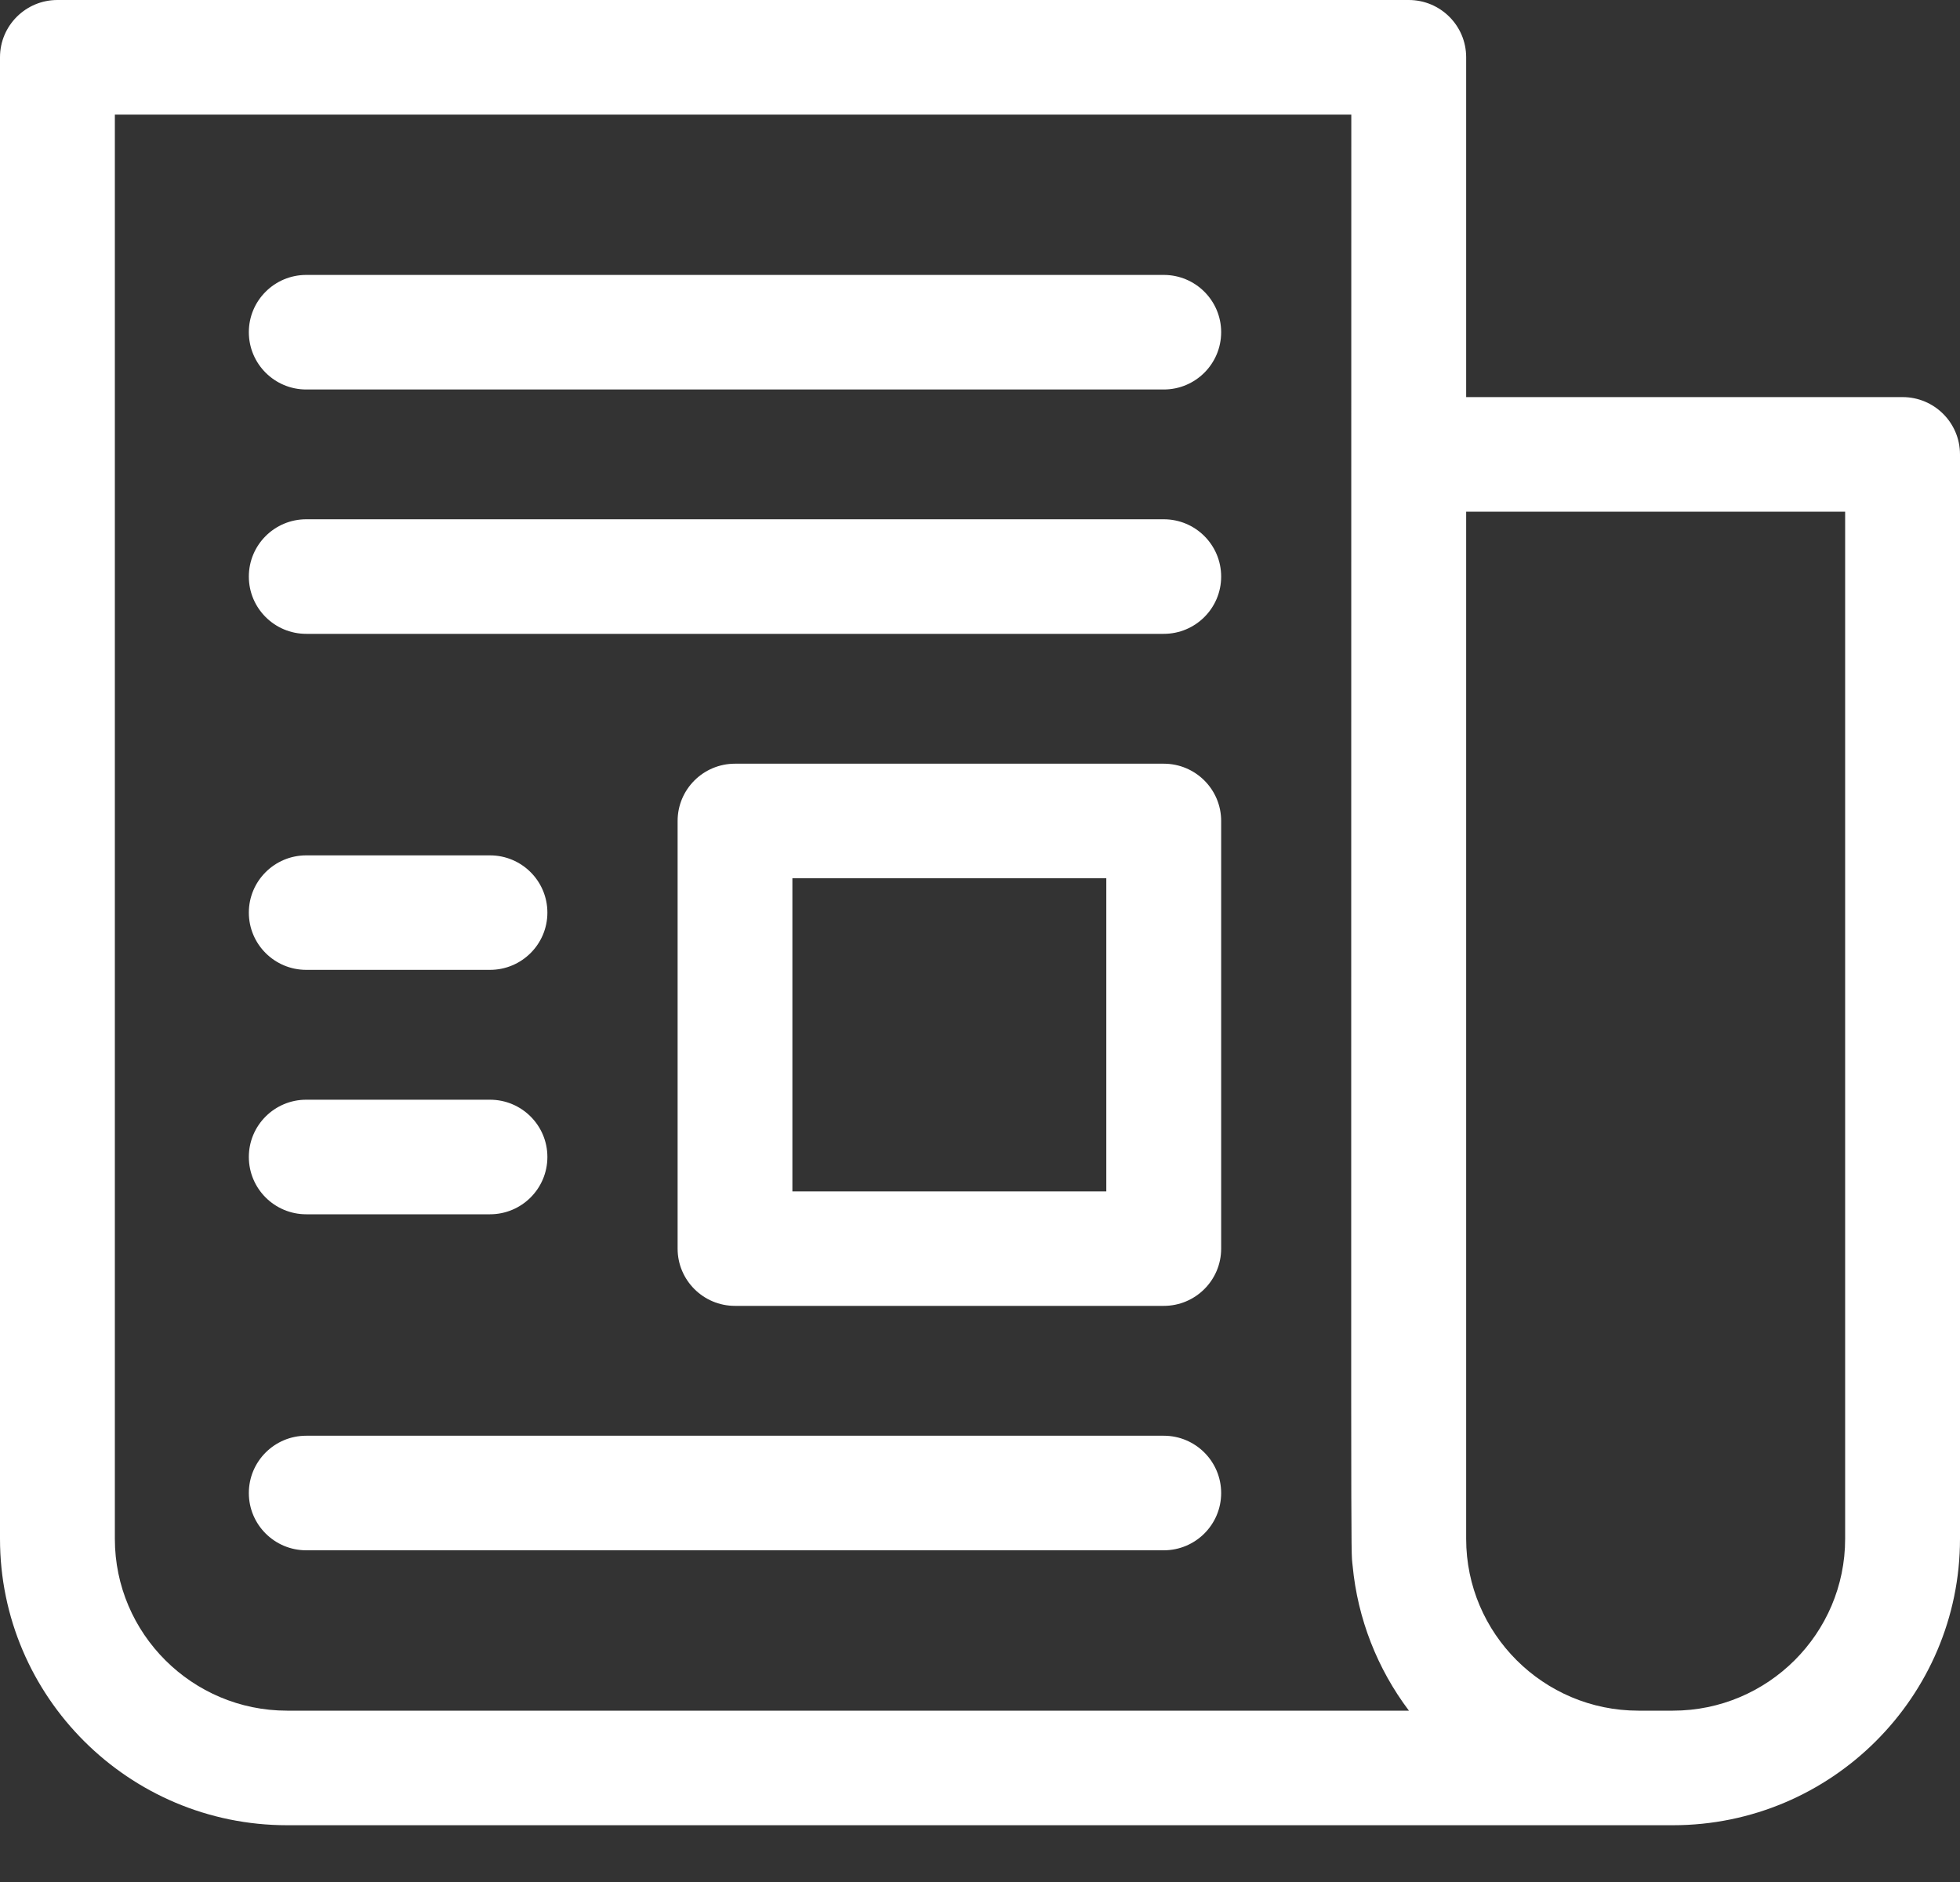 <svg width="25" height="24" viewBox="0 0 25 24" fill="none" xmlns="http://www.w3.org/2000/svg">
<rect x="0" y="0" width="25" height="24" fill="#333333" stroke="none"/>
<path d="M24.268 5.064H18.701V0.73C18.701 0.327 18.373 0 17.969 0H0.732C0.328 0 0 0.327 0 0.73V19.624C0 21.637 1.643 23.276 3.662 23.276H21.338C23.357 23.276 25 21.637 25 19.624V5.795C25 5.391 24.672 5.064 24.268 5.064ZM3.662 21.815C2.451 21.815 1.465 20.832 1.465 19.624V1.461H17.236C17.236 20.767 17.227 19.693 17.253 19.968C17.317 20.645 17.57 21.284 17.971 21.815H3.662ZM23.535 19.624C23.535 20.832 22.549 21.815 21.338 21.815C21.174 21.815 21.06 21.815 20.898 21.815C19.687 21.815 18.701 20.832 18.701 19.624V6.525H23.535V19.624Z" fill="white"/>
<path d="M14.844 3.506H3.906C3.502 3.506 3.174 3.833 3.174 4.236C3.174 4.64 3.502 4.967 3.906 4.967H14.844C15.248 4.967 15.576 4.64 15.576 4.236C15.576 3.833 15.248 3.506 14.844 3.506Z" fill="white"/>
<path d="M14.844 6.622H3.906C3.502 6.622 3.174 6.949 3.174 7.353C3.174 7.756 3.502 8.083 3.906 8.083H14.844C15.248 8.083 15.576 7.756 15.576 7.353C15.576 6.949 15.248 6.622 14.844 6.622Z" fill="white"/>
<path d="M14.844 18.309H3.906C3.502 18.309 3.174 18.636 3.174 19.04C3.174 19.443 3.502 19.77 3.906 19.77H14.844C15.248 19.77 15.576 19.443 15.576 19.04C15.576 18.636 15.248 18.309 14.844 18.309Z" fill="white"/>
<path d="M14.844 9.739H9.375C8.971 9.739 8.643 10.066 8.643 10.469V15.923C8.643 16.326 8.971 16.653 9.375 16.653H14.844C15.248 16.653 15.576 16.326 15.576 15.923V10.469C15.576 10.066 15.248 9.739 14.844 9.739ZM14.111 15.193H10.107V11.2H14.111V15.193Z" fill="white"/>
<path d="M3.906 12.368H6.25C6.654 12.368 6.982 12.041 6.982 11.638C6.982 11.235 6.654 10.908 6.25 10.908H3.906C3.502 10.908 3.174 11.235 3.174 11.638C3.174 12.041 3.502 12.368 3.906 12.368Z" fill="white"/>
<path d="M3.906 15.485H6.25C6.654 15.485 6.982 15.158 6.982 14.754C6.982 14.351 6.654 14.024 6.25 14.024H3.906C3.502 14.024 3.174 14.351 3.174 14.754C3.174 15.158 3.502 15.485 3.906 15.485Z" fill="white"/>
</svg>
